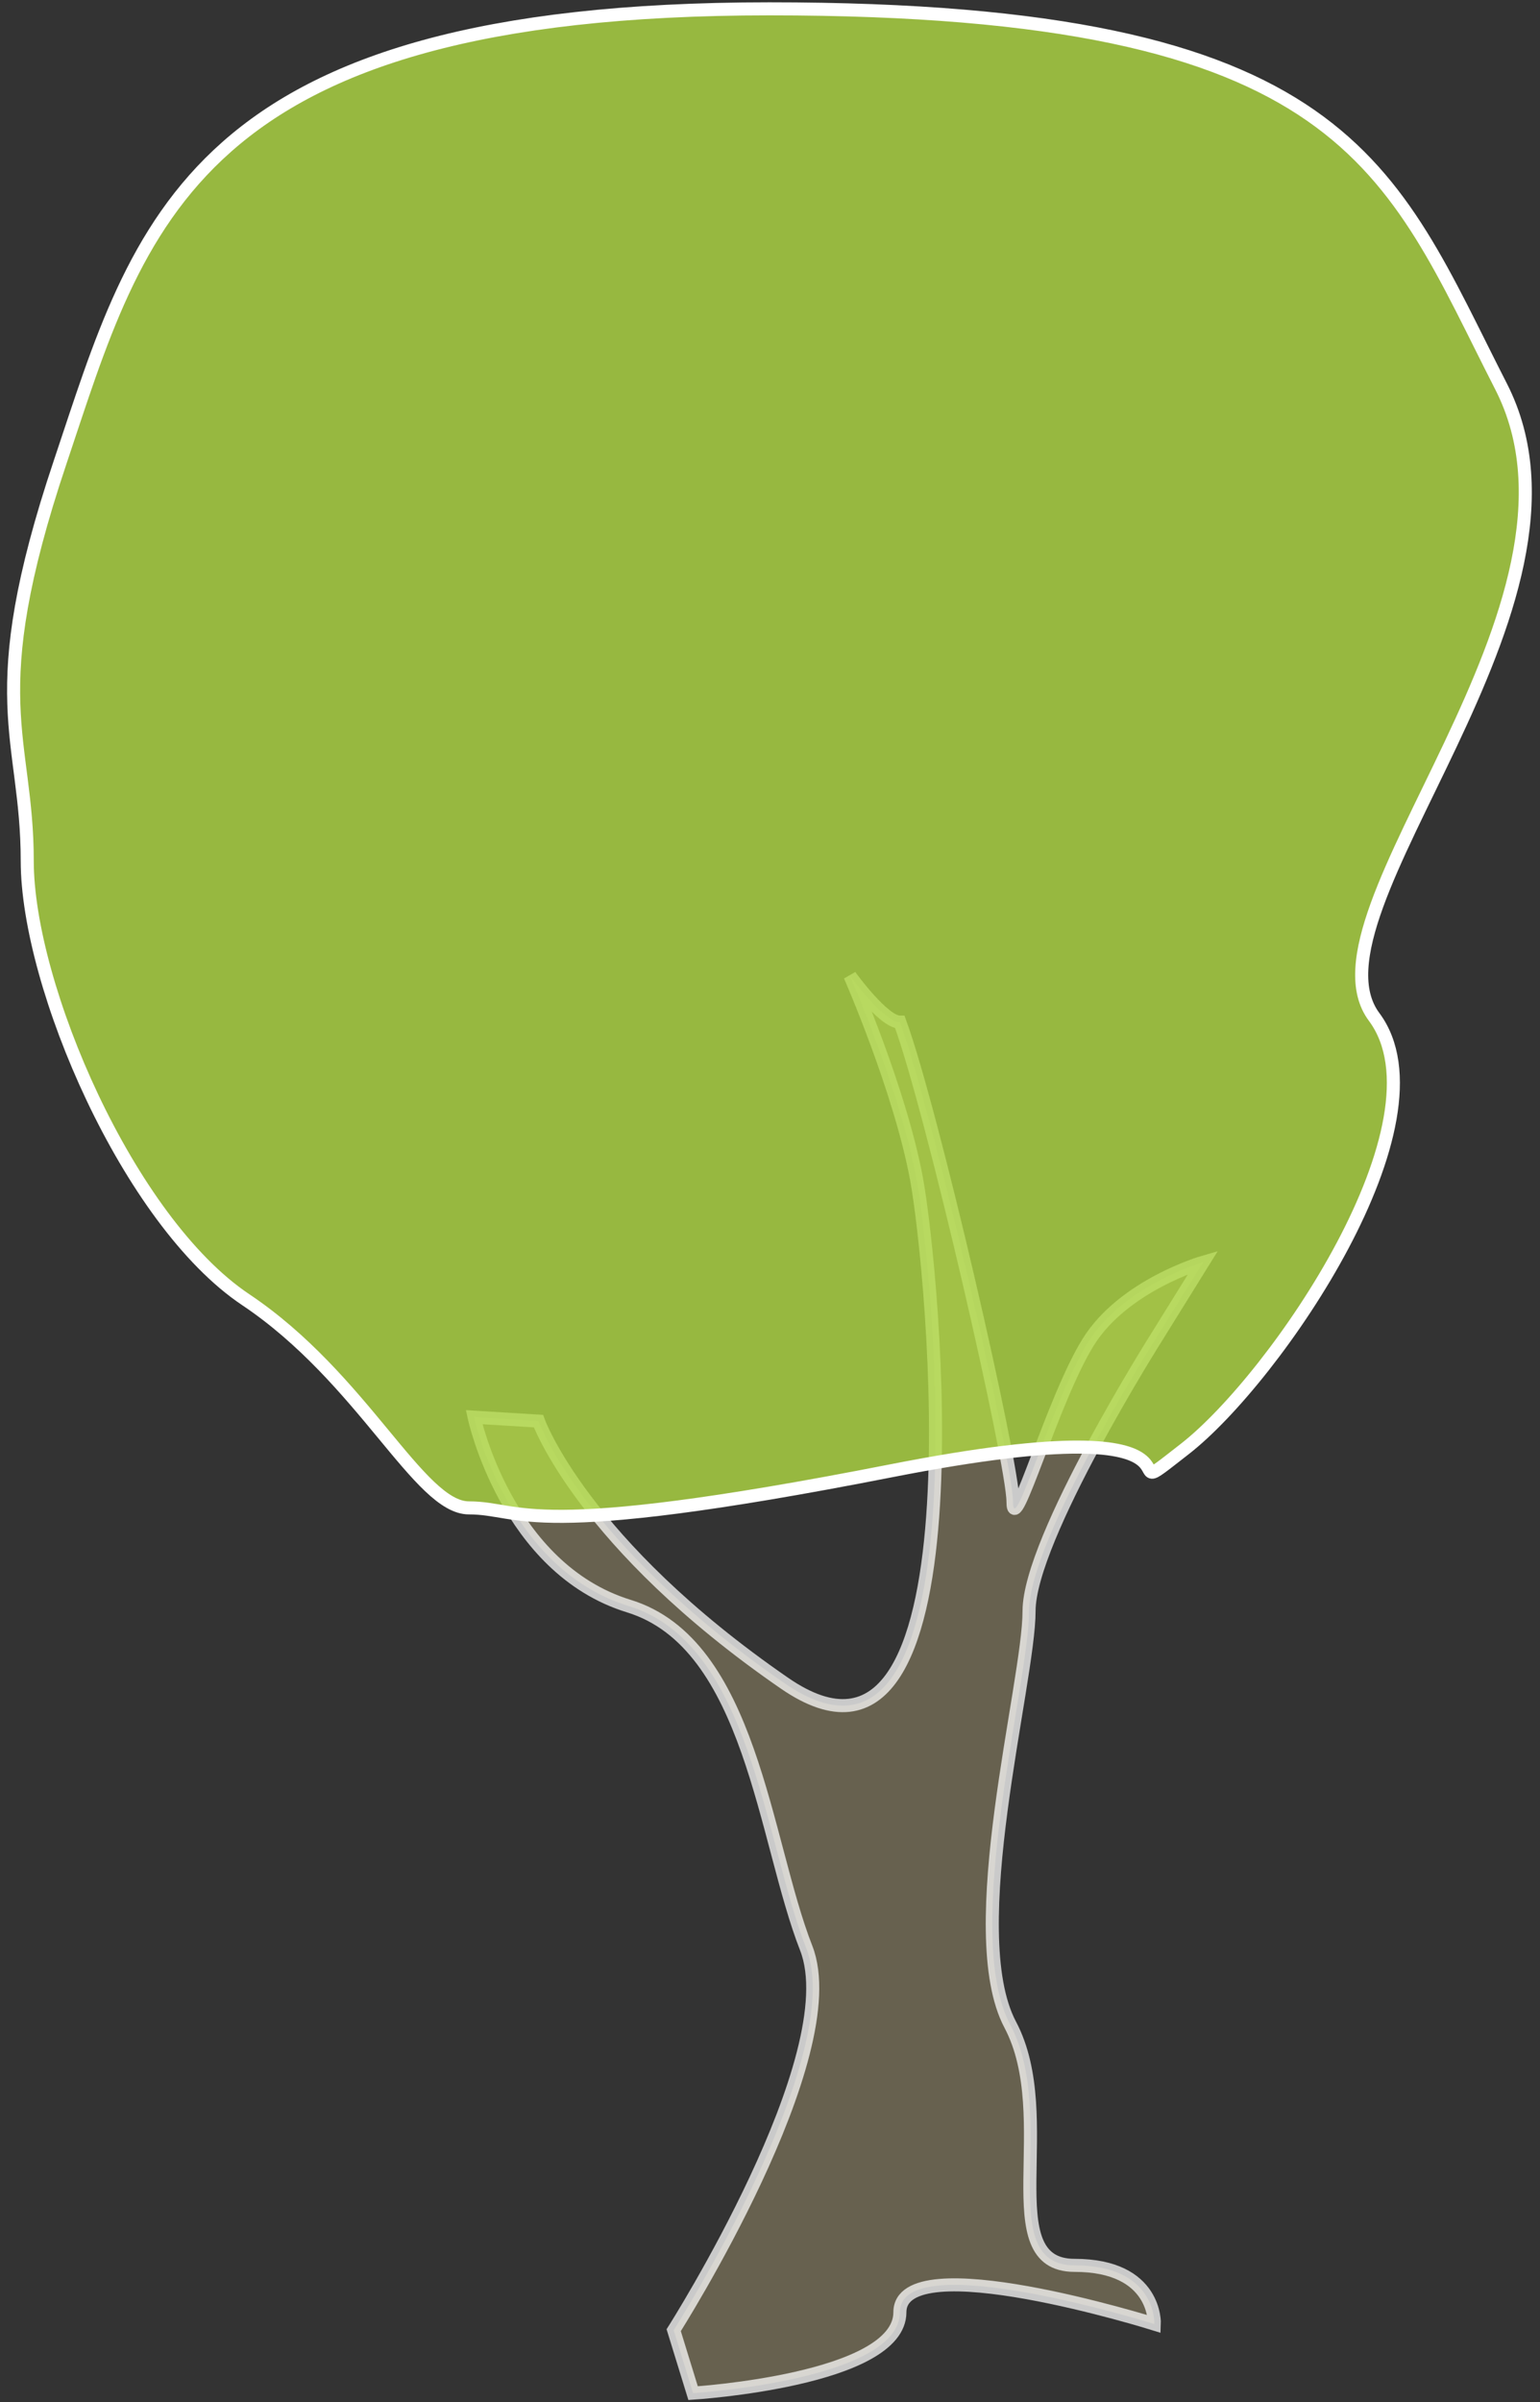 <?xml version="1.0" encoding="UTF-8" standalone="no"?>
<svg width="118px" height="184px" viewBox="0 0 118 184" version="1.1" xmlns="http://www.w3.org/2000/svg" xmlns:xlink="http://www.w3.org/1999/xlink" xmlns:sketch="http://www.bohemiancoding.com/sketch/ns">
    <rect x="0" y="0" width="118" height="184" fill="#333333" stroke="none"/>
    <!-- Generator: Sketch 3.0.4 (8053) - http://www.bohemiancoding.com/sketch -->
    <title>chêne</title>
    <desc>Created with Sketch.</desc>
    <defs></defs>
    <g id="Page-1" stroke="none" stroke-width="1" fill="none" fill-rule="evenodd" sketch:type="MSPage">
        <g id="Desktop-HD-5" sketch:type="MSArtboardGroup" transform="translate(-802, -392)" stroke="#FFFFFF">
            <g id="verger-personnalisé" sketch:type="MSLayerGroup" transform="translate(31, 192)">
                <g id="chêne" transform="translate(772, 201)" sketch:type="MSShapeGroup">
                    <path d="M50.621,177.485 C50.621,177.485 64,156.444 60.773,148.216 C57.545,139.988 56.566,124.907 47.18,122.021 C37.793,119.135 35.329,107.551 35.329,107.551 L40.257,107.853 C40.257,107.853 43.611,117.246 59.117,127.932 C74.622,138.618 70.5,96.156 69.227,89.3 C67.953,82.445 64.129,73.745 64.129,73.745 C64.129,73.745 66.68,77.291 67.953,77.291 C70.46,84.149 76.619,111.053 76.619,114.031 C76.619,117.008 79.675,106.134 82.395,101.784 C85.115,97.434 91.189,95.683 91.189,95.683 L87.663,101.359 C87.663,101.359 77.85,116.868 77.85,122.4 C77.85,127.932 72.624,146.94 76.405,154.08 C80.187,161.22 75.003,172.519 81.333,172.519 C87.663,172.519 87.45,177.013 87.45,177.013 C87.45,177.013 67.953,170.911 67.953,176.112 C67.953,181.313 52.107,182.307 52.107,182.307 C52.107,182.307 50.621,177.485 50.621,177.485 Z" id="Path-1035" stroke-opacity="0.74" fill="#67614F"></path>
                    <path d="M17.826,98.55 C26.814,104.563 31.111,114.499 34.93,114.499 C39.087,114.499 39.189,117.171 67.246,111.665 C95.303,106.158 82.809,115.417 89.779,109.99 C96.748,104.563 110.238,84.879 104.288,76.891 C98.337,68.903 122.595,45.376 114.014,28.599 C105.434,11.822 102.429,-0.323 57.958,-0.323 C13.486,-0.323 9.702,16.247 3.604,34.414 C-2.493,52.582 1.087,55.38 1.087,64.94 C1.087,74.5 8.838,92.537 17.826,98.55 Z" id="TreeShape" fill="rgba(176,217,68,0.8)"></path>
                </g>
            </g>
        </g>
    </g>
</svg>